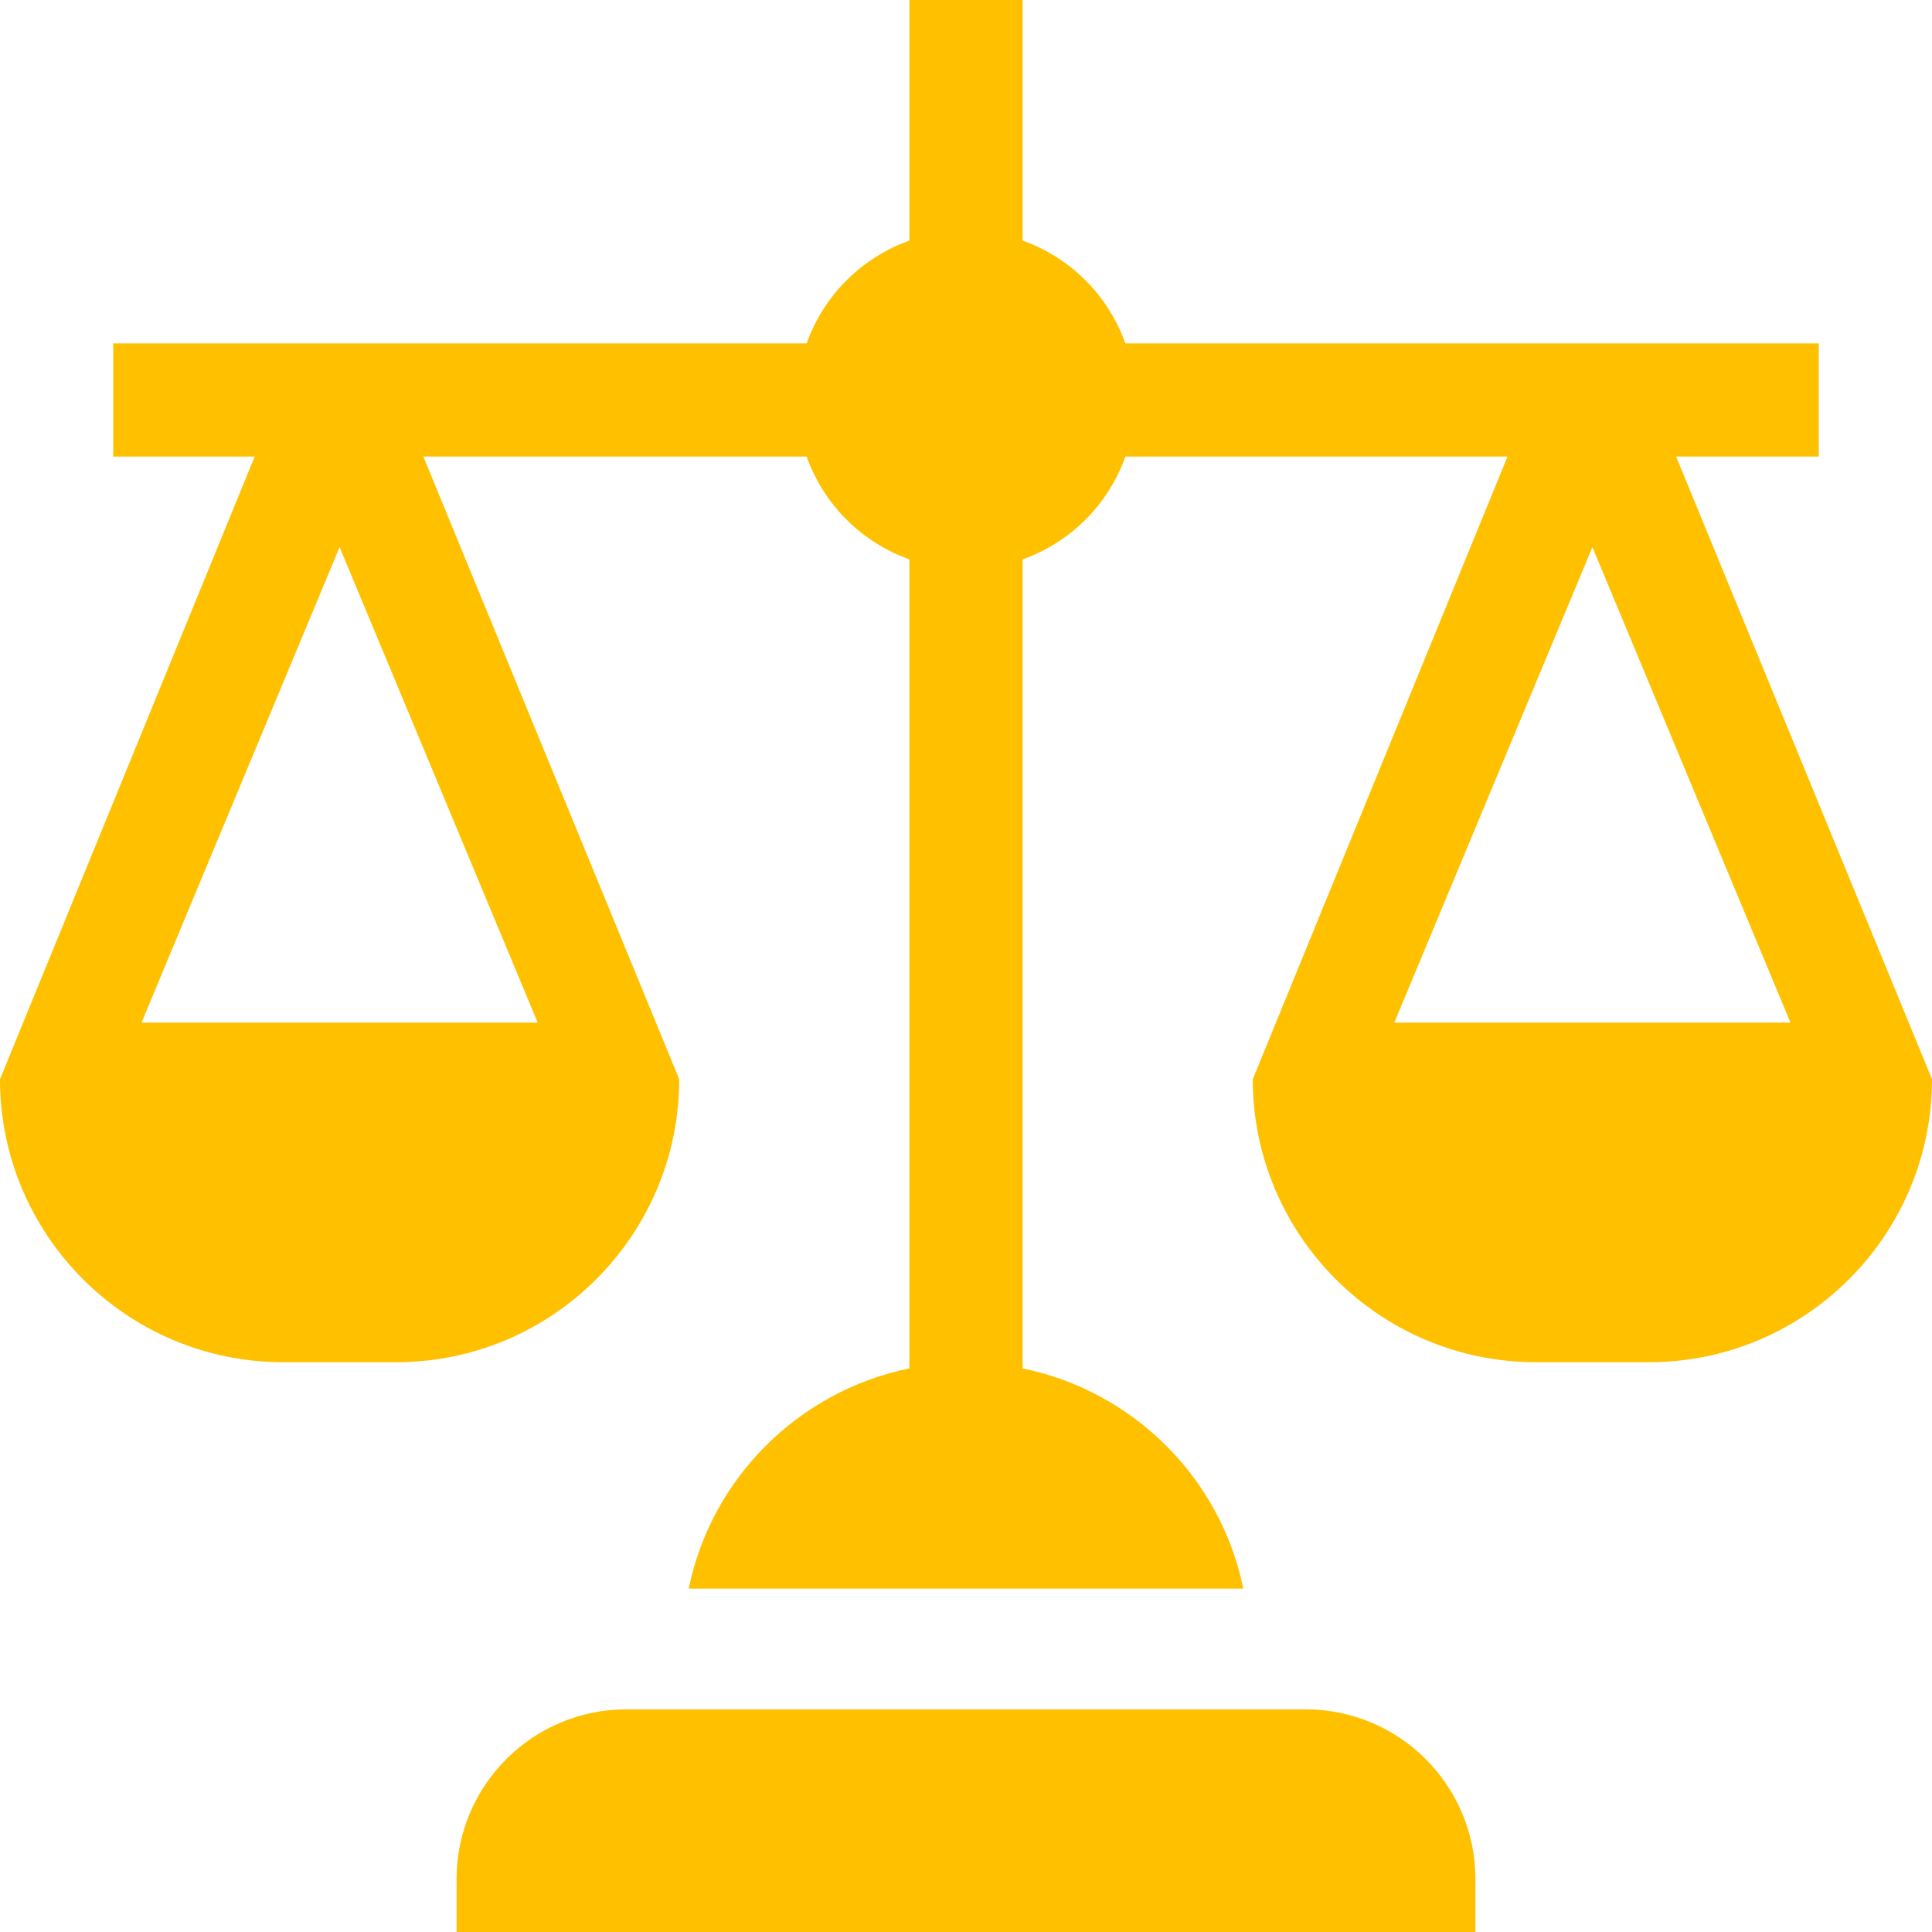 <svg width="80" height="80" viewBox="0 0 80 80" fill="none" xmlns="http://www.w3.org/2000/svg">
<g clip-path="url(#clip0)">
<path d="M61.094 77.812C61.094 73.929 57.946 70.781 54.062 70.781H25.938C22.054 70.781 18.906 73.929 18.906 77.812V80.312H61.094V77.812Z" fill="#FFC000"/>
<path d="M75.312 18.906V14.219H46.599C45.891 12.233 44.329 10.671 42.344 9.963V0H37.656V9.963C35.671 10.671 34.109 12.233 33.401 14.219H4.688V18.906H10.547L0 44.688C0 51.149 5.257 56.406 11.719 56.406H16.406C22.868 56.406 28.125 51.149 28.125 44.688L17.53 18.906H33.401C34.109 20.892 35.671 22.454 37.656 23.162V56.663C33.076 57.6 29.453 61.199 28.519 65.781H51.482C50.548 61.199 46.924 57.6 42.344 56.663V23.162C44.33 22.454 45.892 20.892 46.6 18.906H62.423L51.875 44.688C51.875 51.149 57.132 56.406 63.594 56.406H68.281C74.743 56.406 80 51.149 80 44.688L69.405 18.906H75.312ZM22.265 42.344H5.86L14.062 22.655L22.265 42.344ZM74.14 42.344H57.735L65.938 22.655L74.14 42.344Z" fill="#FFC000"/>
</g>
<defs>
<clipPath id="clip0">
<rect width="80" height="80" fill="white"/>
</clipPath>
</defs>
</svg>
